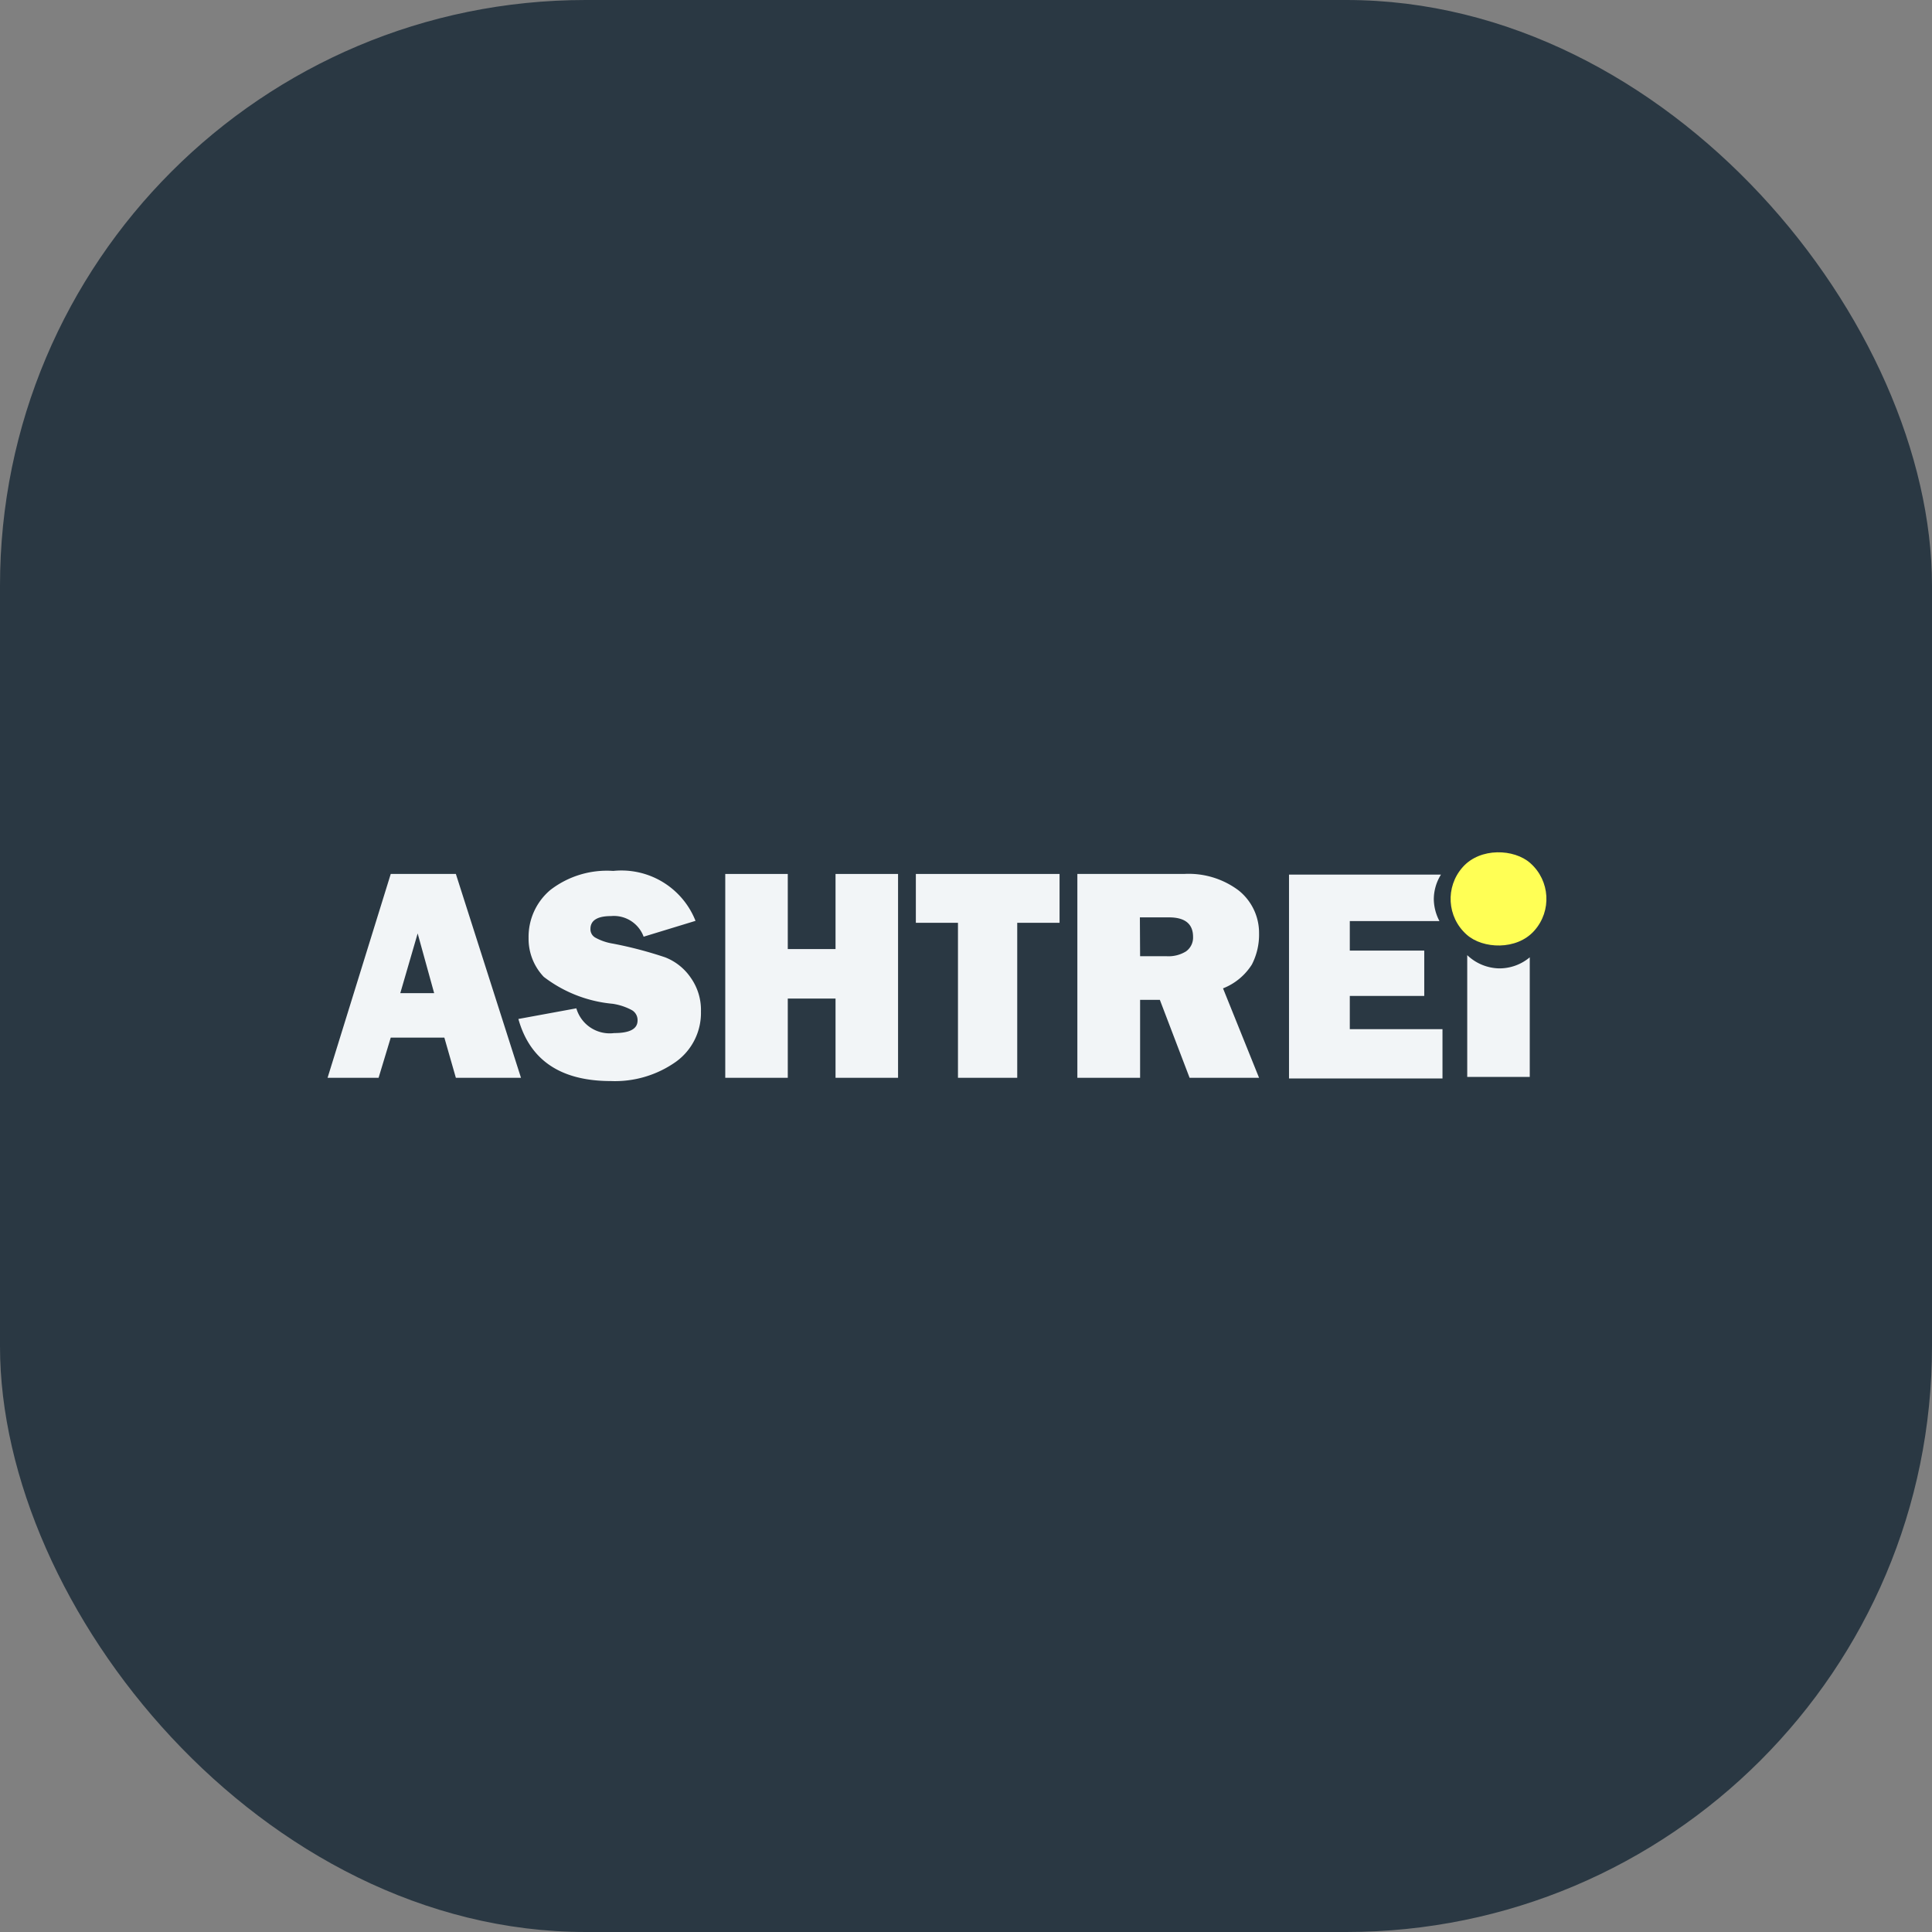 <svg xmlns="http://www.w3.org/2000/svg" viewBox="0 0 89 89"><rect x="0" y="0" width="89" height="89" fill="#808080" stroke="none"/><defs><style>.cls-1{fill:#2a3843;}.cls-2{fill:#ff5;}.cls-3{fill:#f2f5f7;}</style></defs><g id="Layer_2" data-name="Layer 2"><g id="Layer_1-2" data-name="Layer 1"><rect class="cls-1" width="89" height="89" rx="26.98"/><rect class="cls-2" x="66.83" y="39.2" width="4.41" height="4.41" rx="2.2" transform="translate(-7.77 65.53) rotate(-48.39)"/><path class="cls-3" d="M21,49.65l-.53-1.85H18l-.56,1.85H15.09L18,40.26H21L24,49.65Zm-2.56-3.9H20L19.24,43Z"/><path class="cls-3" d="M23.88,46.94l2.67-.49a1.6,1.6,0,0,0,1.74,1.14c.72,0,1.08-.19,1.08-.58a.53.53,0,0,0-.25-.47,2.69,2.69,0,0,0-.9-.3A6.12,6.12,0,0,1,25.05,45a2.54,2.54,0,0,1-.7-1.79,2.82,2.82,0,0,1,1-2.21,4.26,4.26,0,0,1,2.9-.88,3.67,3.67,0,0,1,3.79,2.3l-2.39.73a1.46,1.46,0,0,0-1.5-.95c-.63,0-.95.2-.95.59a.44.44,0,0,0,.22.4,2.48,2.48,0,0,0,.82.28,18.48,18.48,0,0,1,2.4.63,2.55,2.55,0,0,1,1.18.94,2.57,2.57,0,0,1,.47,1.56,2.77,2.77,0,0,1-1.15,2.31,4.86,4.86,0,0,1-3,.89C25.83,49.8,24.41,48.84,23.88,46.94Z"/><path class="cls-3" d="M41.37,40.26v9.39H38.49V46h-2.2v3.65H33.41V40.26h2.88v3.46h2.2V40.26Z"/><path class="cls-3" d="M46.86,42.51v7.14H44.13V42.51H42.19V40.26h6.62v2.25Z"/><path class="cls-3" d="M58,49.65h-3.2l-1.37-3.59h-.91v3.59H49.63V40.26h4.91a3.83,3.83,0,0,1,2.52.76A2.5,2.5,0,0,1,58,43a3,3,0,0,1-.33,1.43,2.76,2.76,0,0,1-1.33,1.1Zm-5.48-5.6h1.23a1.53,1.53,0,0,0,.88-.22.78.78,0,0,0,.33-.67q0-.9-1.11-.9H52.51Z"/><path class="cls-3" d="M69.06,44.61A2.19,2.19,0,0,1,67.59,44v5.61h2.88V44.1A2.17,2.17,0,0,1,69.06,44.61Z"/><path class="cls-3" d="M62.18,45.88h3.43V43.79H62.18V42.43h4.13a2.22,2.22,0,0,1-.26-1,2.16,2.16,0,0,1,.33-1.14h-7v9.39h7.07V47.41H62.18Z"/></g></g></svg>